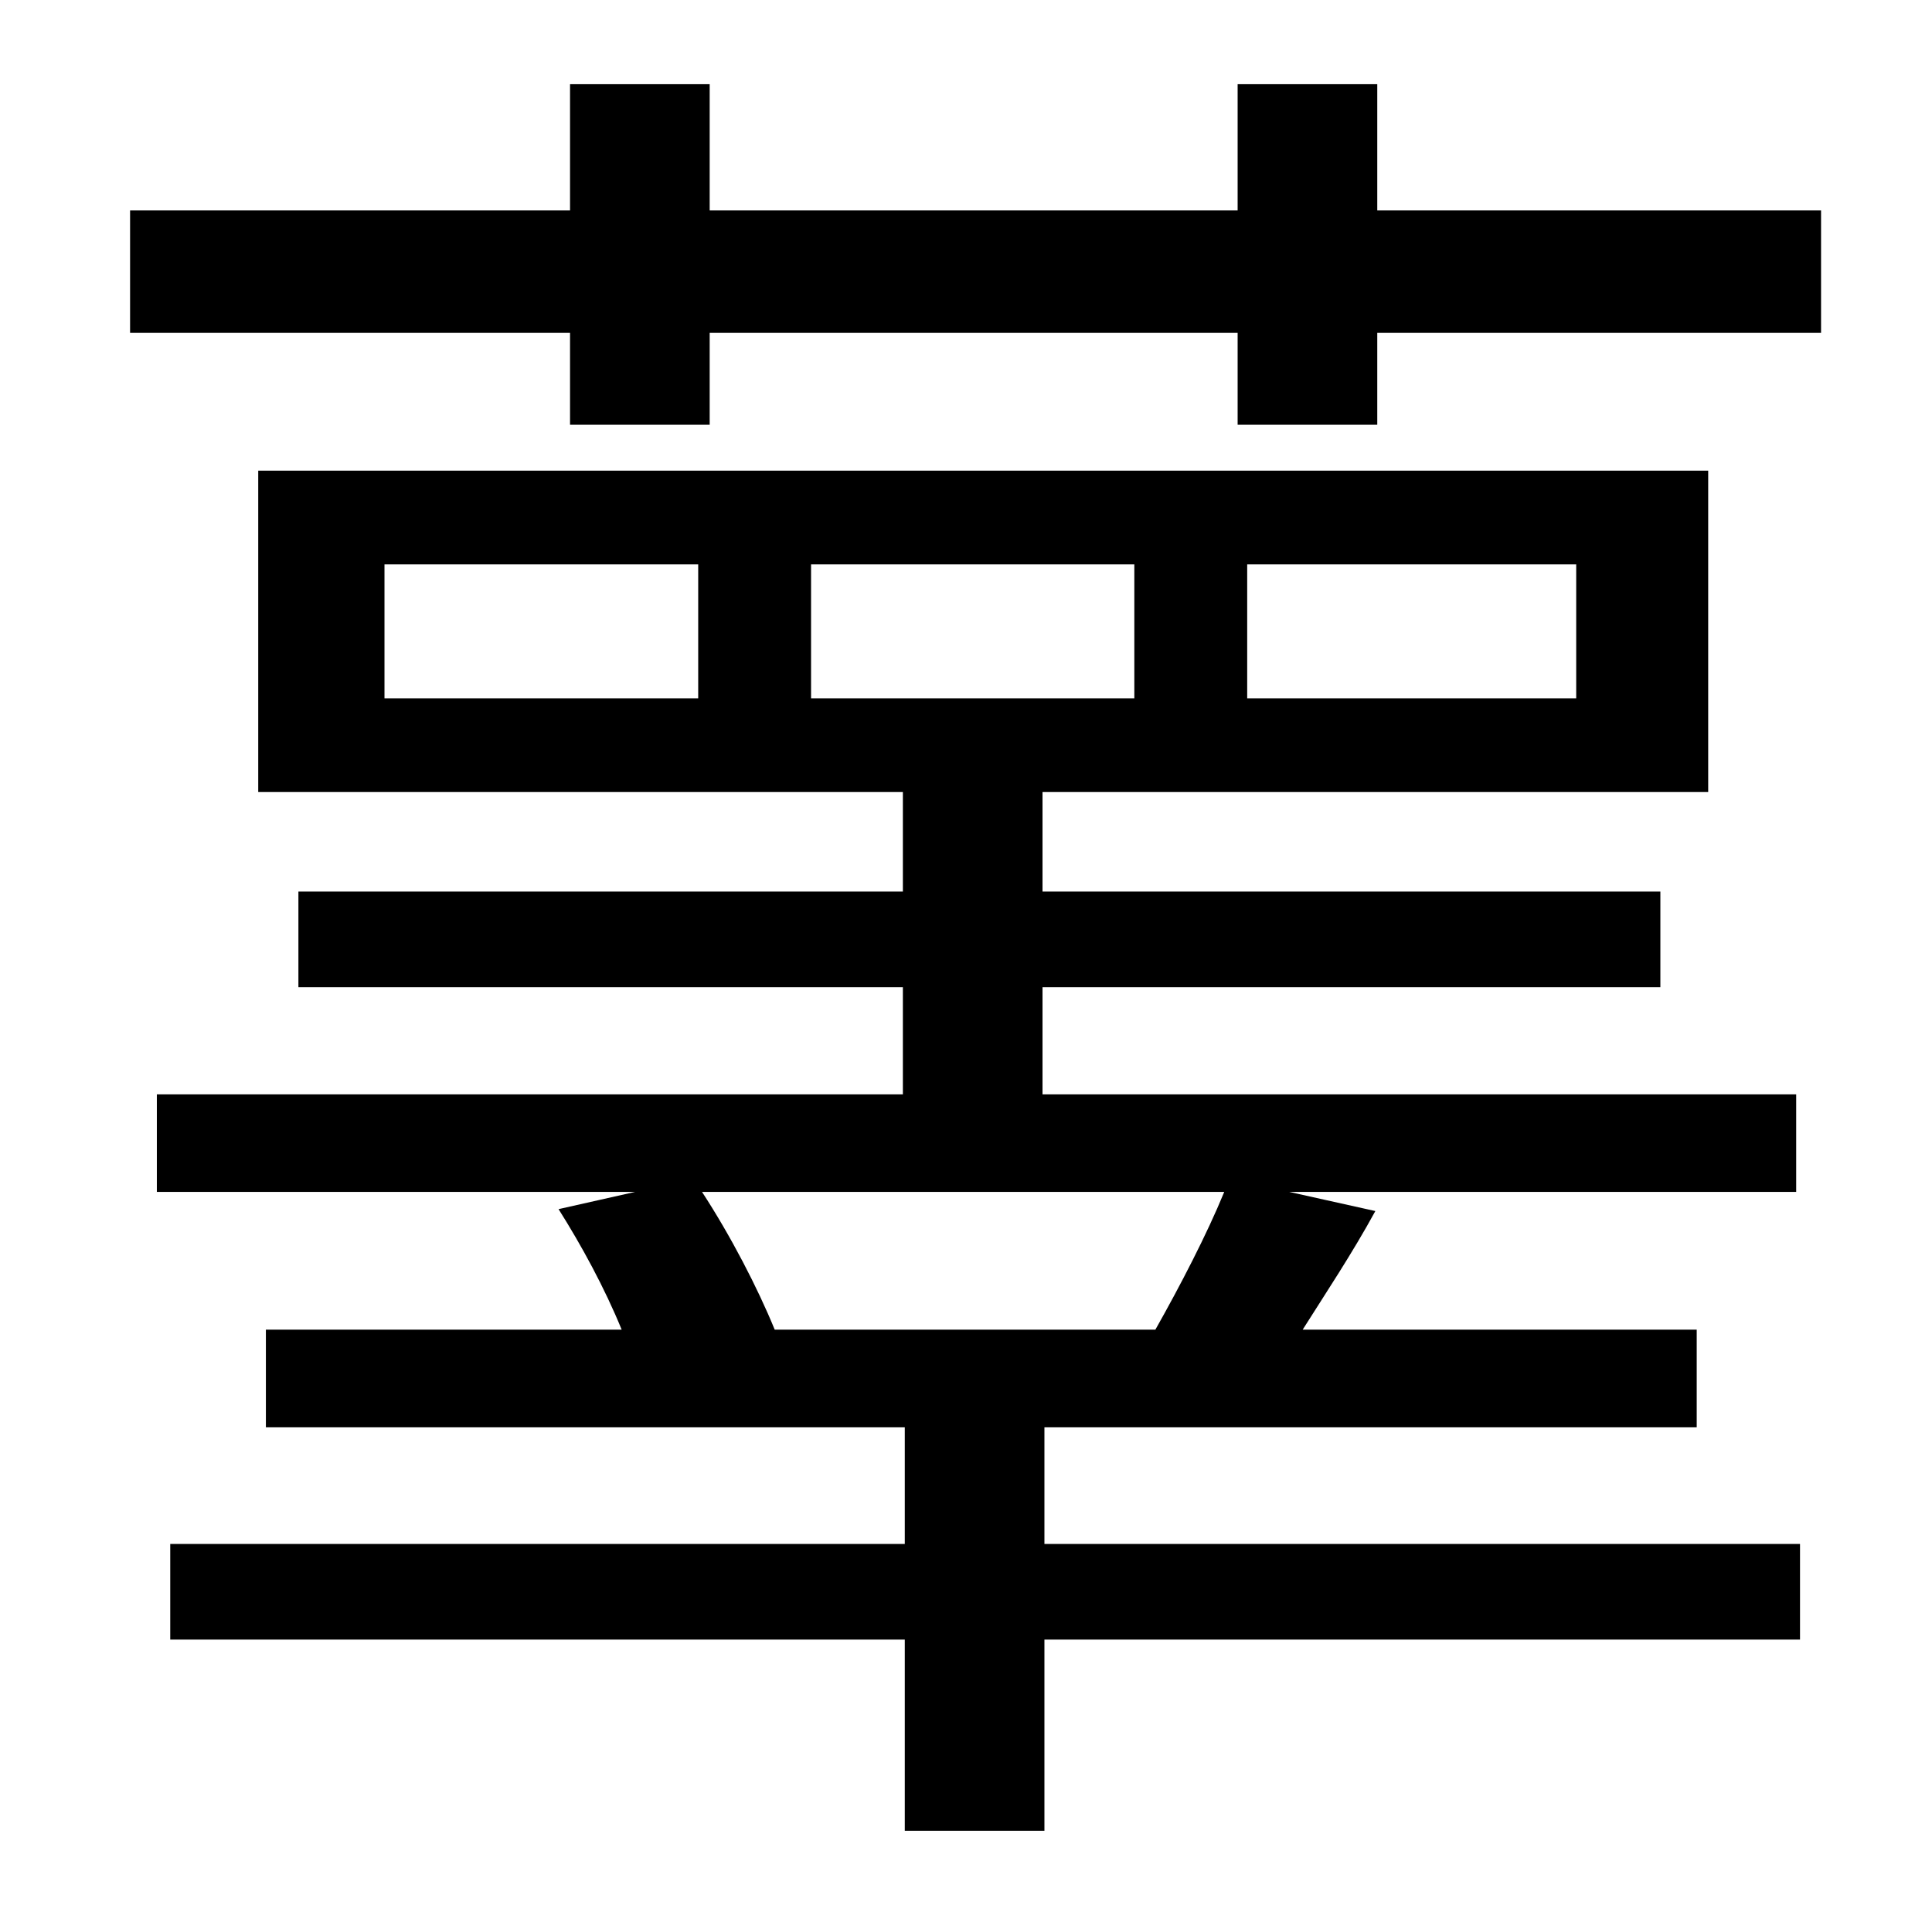 <?xml version="1.0" standalone="no"?>
<!DOCTYPE svg PUBLIC "-//W3C//DTD SVG 1.1//EN" "http://www.w3.org/Graphics/SVG/1.1/DTD/svg11.dtd" >
<svg xmlns="http://www.w3.org/2000/svg" xmlns:xlink="http://www.w3.org/1999/xlink" version="1.1" viewBox="-10 0 1010 1000">
   <path fill="currentColor"
d="M630 623h-273c15 23 29 50 38 72h199c13 -23 27 -50 36 -72zM414 295v70h169v-70h-169zM355 365v-70h-164v70h164zM642 295v70h172v-70h-172zM536 746v61h395v50h-395v100h-73v-100h-384v-50h384v-61h-334v-51h186c-9 -22 -21 -44 -33 -63l40 -9h-250v-51h390v-56h-316
v-50h316v-52h-337v-168h758v168h-348v52h323v50h-323v56h394v51h-265l45 10c-12 22 -26 43 -38 62h206v51h-341zM710 110h232v64h-232v48h-73v-48h-276v48h-73v-48h-230v-64h230v-66h73v66h276v-66h73v66z" />
</svg>
